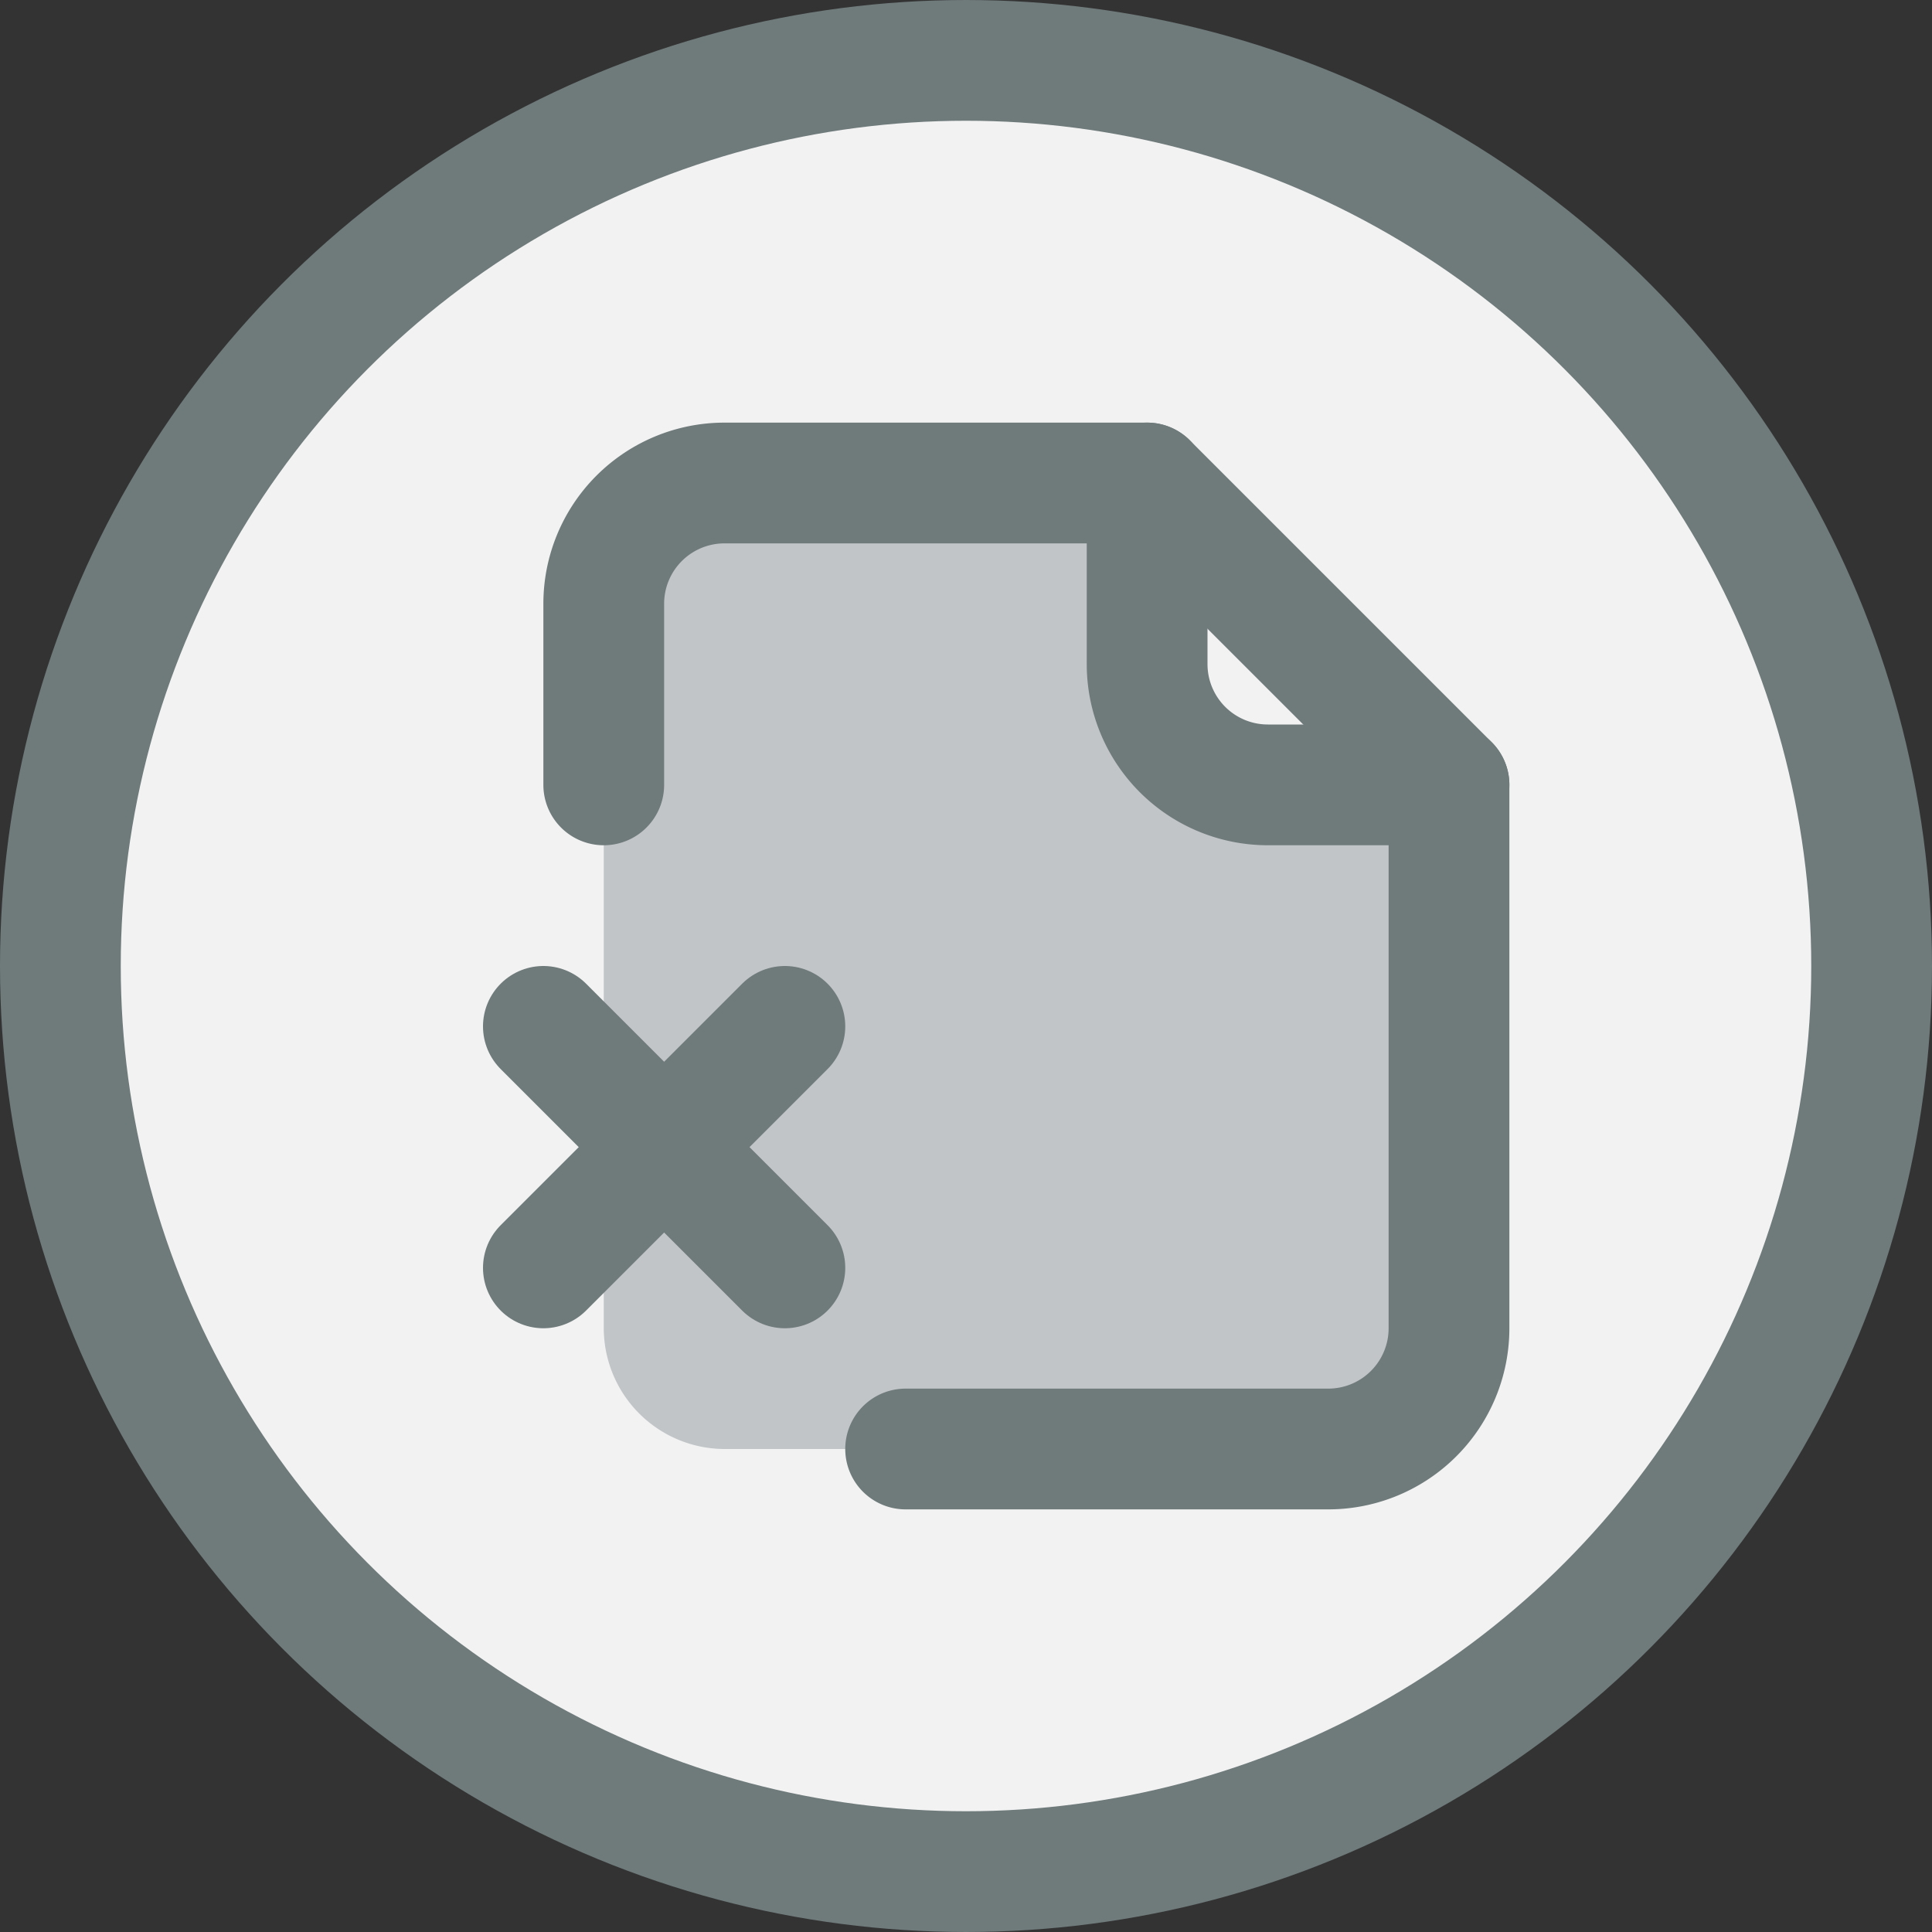 <svg xmlns="http://www.w3.org/2000/svg" viewBox="0 0 32 32"><rect x="0" y="0" width="32" height="32" fill="#333333" stroke="none"/><title>34-File</title><g id="_34-File" data-name="34-File"><circle cx="16" cy="16" r="15" style="fill:#f2f2f2"/><path d="M24,13H21a2.006,2.006,0,0,1-2-2V8Z" style="fill:#f2f2f2"/><path d="M19,8v3a2.006,2.006,0,0,0,2,2h3v9a2.006,2.006,0,0,1-2,2H12a2.006,2.006,0,0,1-2-2V10a2.006,2.006,0,0,1,2-2Z" style="fill:#c1c5c8"/><circle cx="16" cy="16" r="15" style="fill:none;stroke:#6f7a7b;stroke-linecap:round;stroke-linejoin:round;stroke-width:2px"/><path d="M15,24h7a2,2,0,0,0,2-2V13L19,8H12a2,2,0,0,0-2,2v3" style="fill:none;stroke:#6f7a7b;stroke-linecap:round;stroke-linejoin:round;stroke-width:2px"/><path d="M19,8v3a2,2,0,0,0,2,2h3" style="fill:none;stroke:#6f7a7b;stroke-linecap:round;stroke-linejoin:round;stroke-width:2px"/><line x1="9" y1="17" x2="13" y2="21" style="fill:none;stroke:#6f7a7b;stroke-linecap:round;stroke-linejoin:round;stroke-width:2px"/><line x1="13" y1="17" x2="9" y2="21" style="fill:none;stroke:#6f7a7b;stroke-linecap:round;stroke-linejoin:round;stroke-width:2px"/></g></svg>